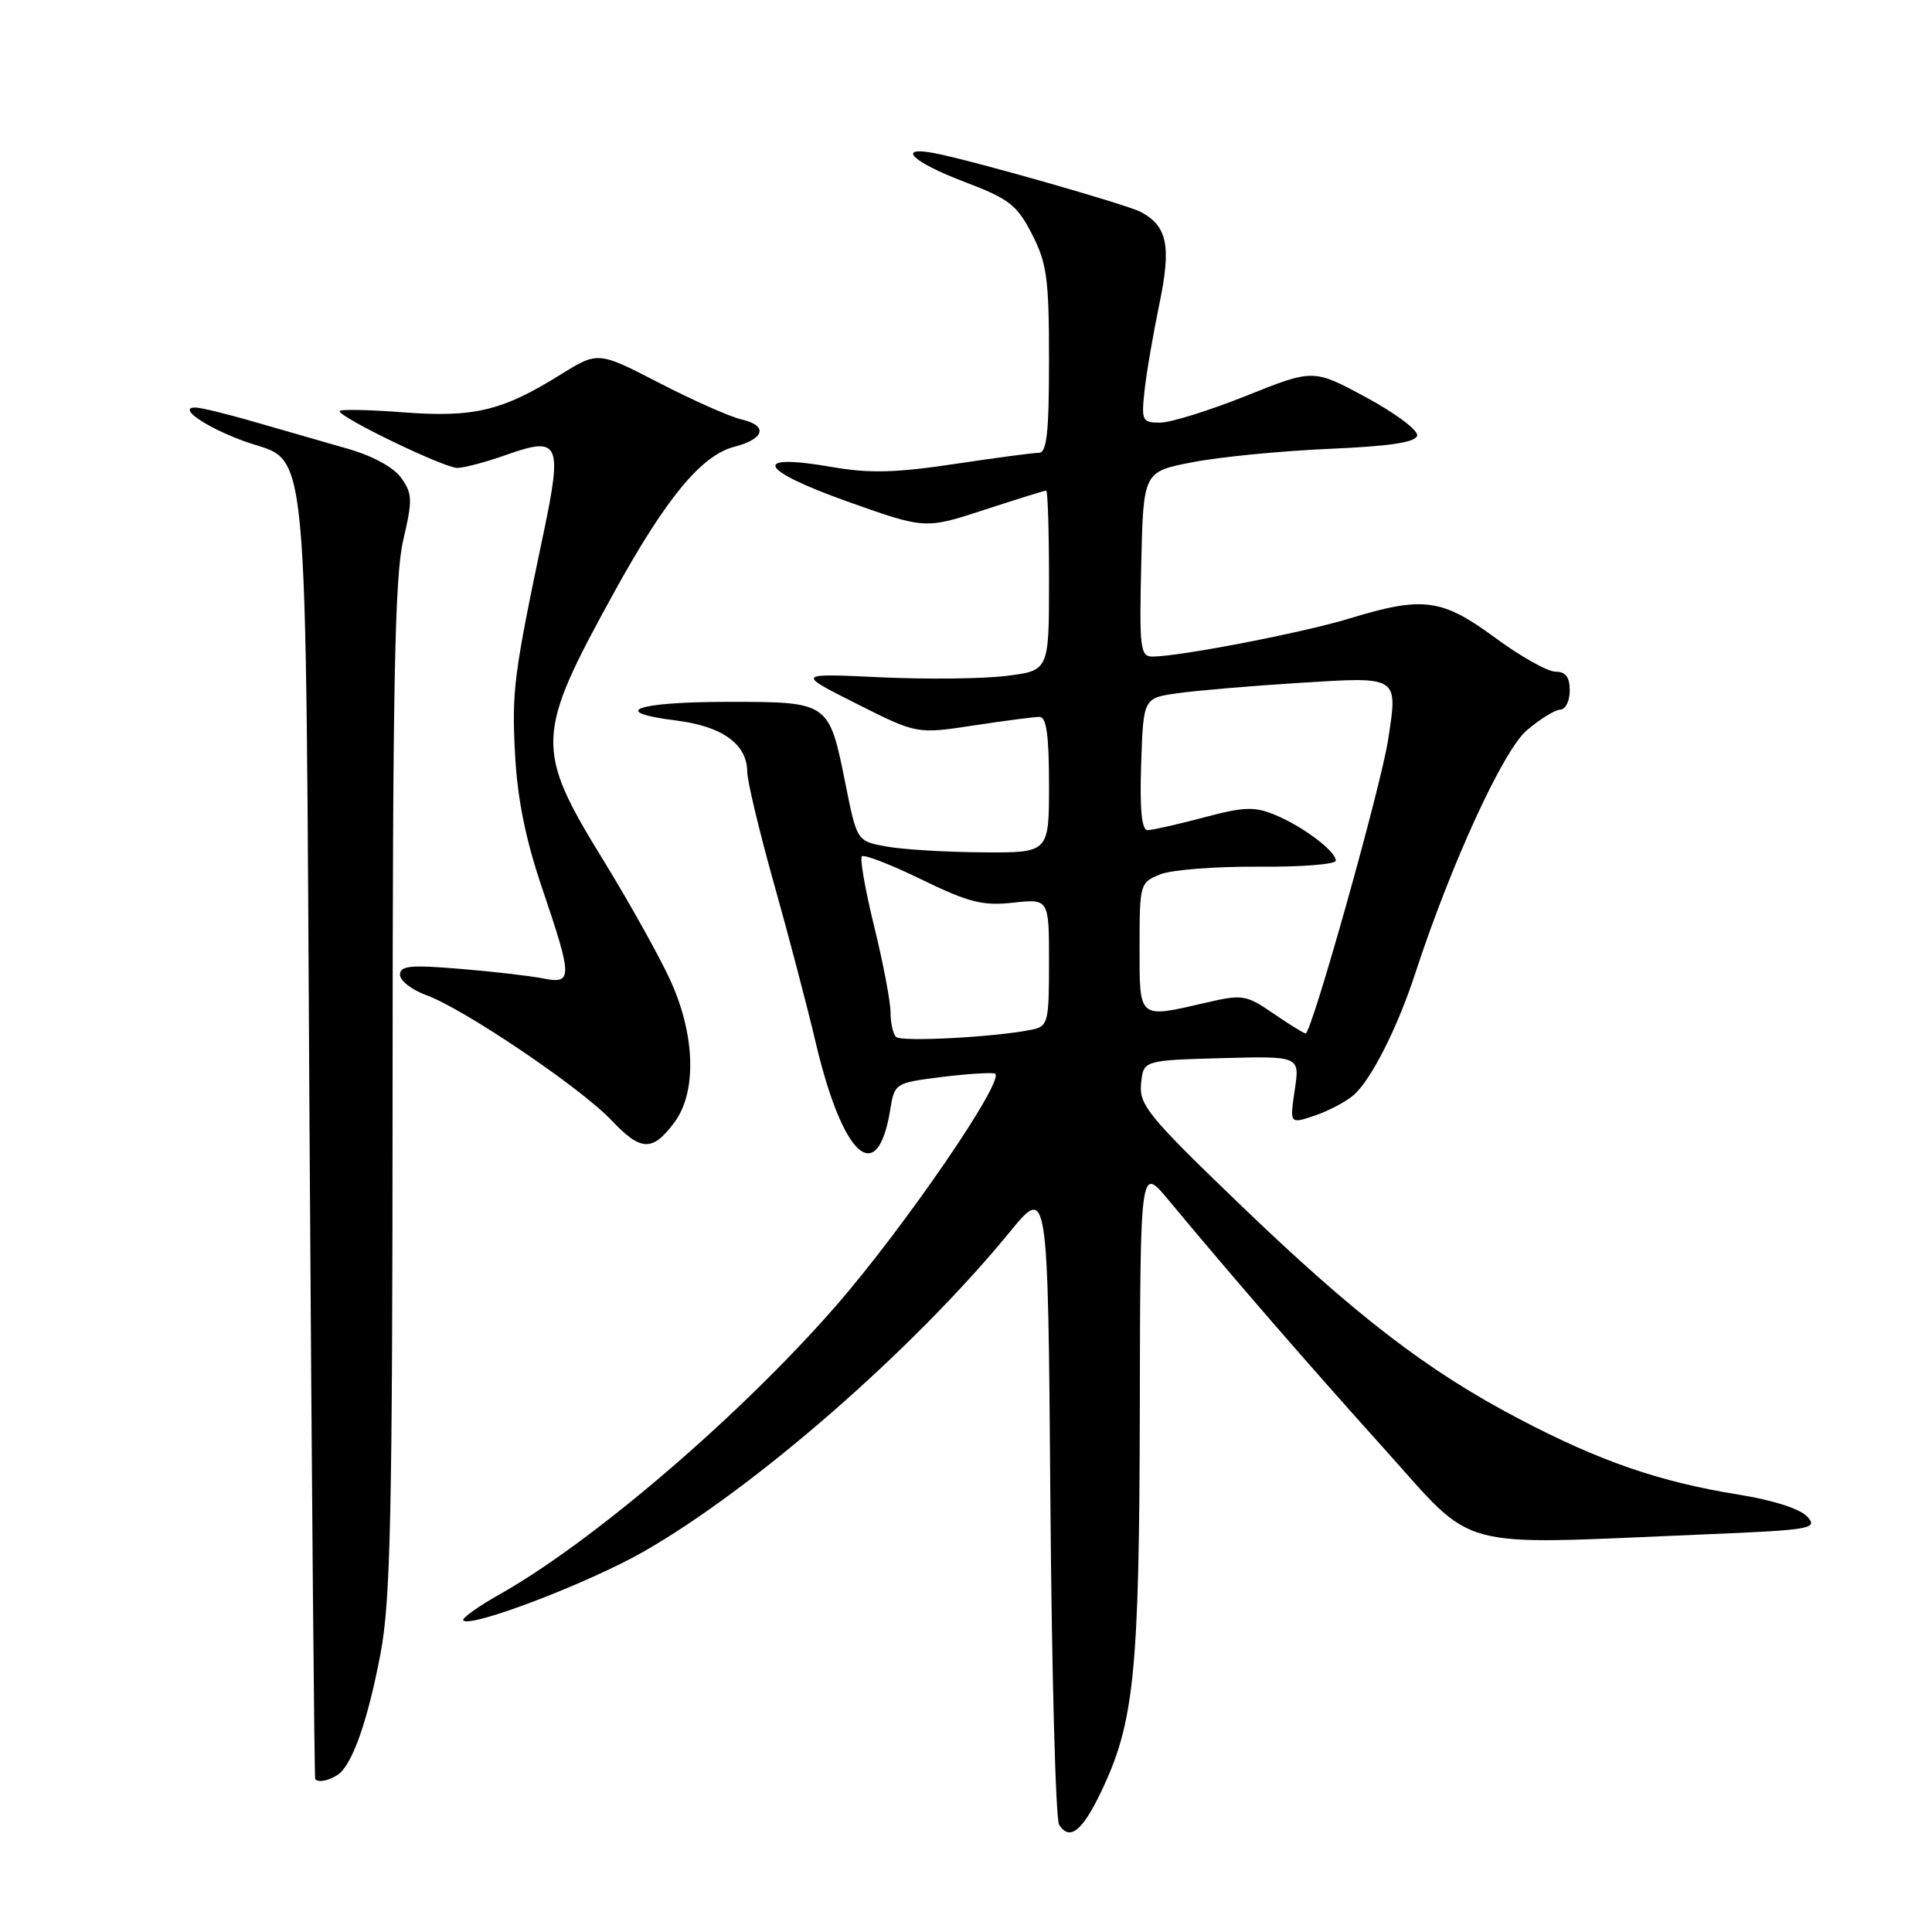 <?xml version="1.0" encoding="UTF-8" standalone="no"?>
<!DOCTYPE svg PUBLIC "-//W3C//DTD SVG 1.1//EN" "http://www.w3.org/Graphics/SVG/1.1/DTD/svg11.dtd" >
<svg xmlns="http://www.w3.org/2000/svg" xmlns:xlink="http://www.w3.org/1999/xlink" version="1.1" viewBox="0 0 256 256">
 <g >
 <path fill="currentColor"
d=" M 145.83 237.57 C 150.29 228.32 150.96 221.81 151.03 187.00 C 151.09 154.50 151.09 154.50 154.79 158.96 C 163.48 169.41 173.20 180.62 183.37 191.92 C 195.75 205.68 192.20 204.71 225.26 203.34 C 240.06 202.73 240.93 202.58 239.48 200.97 C 238.54 199.93 234.95 198.78 230.35 198.04 C 219.89 196.35 212.07 193.66 201.34 188.04 C 189.07 181.62 179.53 174.27 163.92 159.23 C 152.14 147.89 150.93 146.39 151.20 143.59 C 151.50 140.50 151.50 140.50 161.87 140.21 C 172.24 139.93 172.24 139.93 171.56 144.43 C 170.89 148.94 170.89 148.94 174.19 147.83 C 176.01 147.22 178.34 145.99 179.36 145.11 C 181.67 143.11 185.16 136.22 187.52 129.00 C 192.26 114.50 199.17 99.44 202.30 96.78 C 204.06 95.28 206.06 94.04 206.75 94.03 C 207.44 94.01 208.00 92.88 208.00 91.50 C 208.00 89.72 207.46 89.00 206.11 89.00 C 205.07 89.00 201.47 86.98 198.11 84.50 C 191.05 79.31 188.56 78.98 178.86 81.94 C 172.69 83.83 156.33 86.99 152.72 87.00 C 151.09 87.00 150.96 85.94 151.22 74.76 C 151.50 62.51 151.50 62.51 158.00 61.25 C 161.57 60.55 169.68 59.76 176.00 59.48 C 184.15 59.13 187.58 58.62 187.78 57.72 C 187.93 57.02 184.91 54.75 181.05 52.67 C 174.04 48.88 174.04 48.88 165.15 52.44 C 160.25 54.40 155.11 56.00 153.72 56.00 C 151.34 56.00 151.22 55.75 151.66 51.75 C 151.91 49.41 152.80 44.26 153.62 40.29 C 155.22 32.61 154.69 29.97 151.17 28.09 C 149.29 27.09 128.44 21.15 123.75 20.28 C 118.68 19.34 120.94 21.49 127.75 24.08 C 133.74 26.36 134.75 27.14 136.75 31.04 C 138.72 34.88 139.00 36.94 139.00 47.71 C 139.00 57.30 138.71 60.00 137.66 60.00 C 136.93 60.00 131.87 60.67 126.42 61.49 C 118.60 62.66 115.18 62.74 110.17 61.87 C 99.47 60.01 100.48 62.24 112.22 66.43 C 122.58 70.12 122.58 70.12 130.42 67.56 C 134.73 66.15 138.42 65.00 138.63 65.00 C 138.83 65.00 139.00 70.37 139.00 76.93 C 139.00 88.86 139.00 88.86 133.35 89.56 C 130.24 89.95 122.70 90.03 116.60 89.74 C 105.50 89.22 105.50 89.22 113.50 93.25 C 121.49 97.27 121.49 97.27 129.00 96.13 C 133.12 95.50 137.06 94.99 137.75 94.99 C 138.66 95.00 139.00 97.47 139.00 104.00 C 139.00 113.00 139.00 113.00 130.25 112.94 C 125.44 112.91 119.71 112.57 117.53 112.18 C 113.55 111.47 113.55 111.47 112.03 103.87 C 109.84 92.97 109.88 93.00 96.44 93.00 C 84.25 93.00 80.54 94.34 89.59 95.47 C 95.71 96.23 98.99 98.60 99.01 102.25 C 99.02 103.49 100.60 110.12 102.53 117.00 C 104.47 123.88 106.95 133.34 108.06 138.04 C 111.65 153.32 116.26 157.50 117.96 147.04 C 118.52 143.56 118.63 143.49 124.52 142.74 C 127.81 142.32 131.08 142.10 131.79 142.24 C 133.56 142.60 119.86 162.63 110.63 173.19 C 98.02 187.62 78.60 204.26 66.24 211.24 C 63.31 212.89 61.13 214.46 61.39 214.72 C 62.39 215.72 77.90 209.80 85.24 205.62 C 99.90 197.26 121.05 178.82 133.77 163.28 C 138.86 157.06 138.86 157.06 139.18 198.78 C 139.36 221.73 139.88 241.09 140.34 241.80 C 141.72 243.94 143.37 242.68 145.83 237.57 Z  M 44.71 235.20 C 46.63 233.98 48.71 228.13 50.42 219.12 C 51.76 212.04 52.00 200.68 52.02 144.14 C 52.03 90.68 52.31 76.33 53.43 71.57 C 54.68 66.24 54.65 65.41 53.16 63.32 C 52.15 61.91 49.35 60.39 46.00 59.44 C 42.98 58.58 37.51 57.00 33.84 55.94 C 30.18 54.87 26.60 54.00 25.88 54.00 C 23.49 54.00 27.20 56.57 32.29 58.44 C 41.13 61.68 40.43 54.33 41.02 150.46 C 41.31 197.23 41.65 235.61 41.77 235.75 C 42.20 236.22 43.49 235.97 44.71 235.20 Z  M 89.36 148.72 C 92.36 144.70 92.13 137.07 88.78 129.80 C 87.33 126.66 83.40 119.61 80.03 114.12 C 70.84 99.18 70.90 97.52 81.34 78.55 C 88.24 66.01 92.92 60.34 97.30 59.20 C 101.32 58.16 101.80 56.40 98.29 55.59 C 96.76 55.24 91.84 53.06 87.37 50.75 C 79.24 46.55 79.24 46.55 74.24 49.66 C 66.51 54.47 62.77 55.35 53.33 54.63 C 48.75 54.28 45.00 54.21 45.00 54.48 C 45.00 55.32 58.85 62.00 60.59 62.00 C 61.49 62.00 64.42 61.22 67.09 60.27 C 74.12 57.78 74.53 58.64 72.03 70.60 C 68.05 89.52 67.80 91.55 68.25 100.00 C 68.57 105.94 69.66 111.29 71.86 117.76 C 75.87 129.58 75.88 130.43 71.99 129.65 C 70.33 129.32 65.38 128.74 60.99 128.38 C 54.39 127.83 53.00 127.96 53.00 129.16 C 53.00 129.95 54.56 131.16 56.48 131.86 C 61.43 133.65 76.86 144.07 80.98 148.40 C 84.94 152.58 86.44 152.64 89.36 148.72 Z  M 118.73 137.40 C 118.33 137.00 118.00 135.53 118.00 134.13 C 118.00 132.74 117.03 127.63 115.84 122.79 C 114.65 117.95 113.92 113.75 114.20 113.47 C 114.49 113.18 118.05 114.56 122.11 116.54 C 128.38 119.59 130.22 120.05 134.25 119.61 C 139.00 119.09 139.00 119.09 139.00 127.53 C 139.00 135.47 138.87 135.99 136.75 136.43 C 132.01 137.42 119.43 138.09 118.73 137.40 Z  M 168.71 134.28 C 165.14 131.83 164.63 131.74 159.88 132.84 C 150.75 134.95 151.00 135.15 151.00 125.48 C 151.00 117.11 151.05 116.93 153.75 115.85 C 155.26 115.25 161.11 114.80 166.75 114.84 C 172.39 114.89 177.00 114.53 177.00 114.04 C 177.00 112.78 172.66 109.51 168.91 107.96 C 166.22 106.85 164.80 106.90 159.46 108.33 C 156.00 109.25 152.67 110.00 152.05 110.00 C 151.28 110.00 151.01 107.24 151.21 101.25 C 151.50 92.50 151.50 92.50 156.00 91.86 C 158.47 91.51 165.72 90.89 172.10 90.49 C 185.44 89.65 185.24 89.52 183.93 98.03 C 182.99 104.21 173.77 137.02 173.00 136.94 C 172.72 136.90 170.79 135.71 168.71 134.28 Z "/>
</g>
</svg>